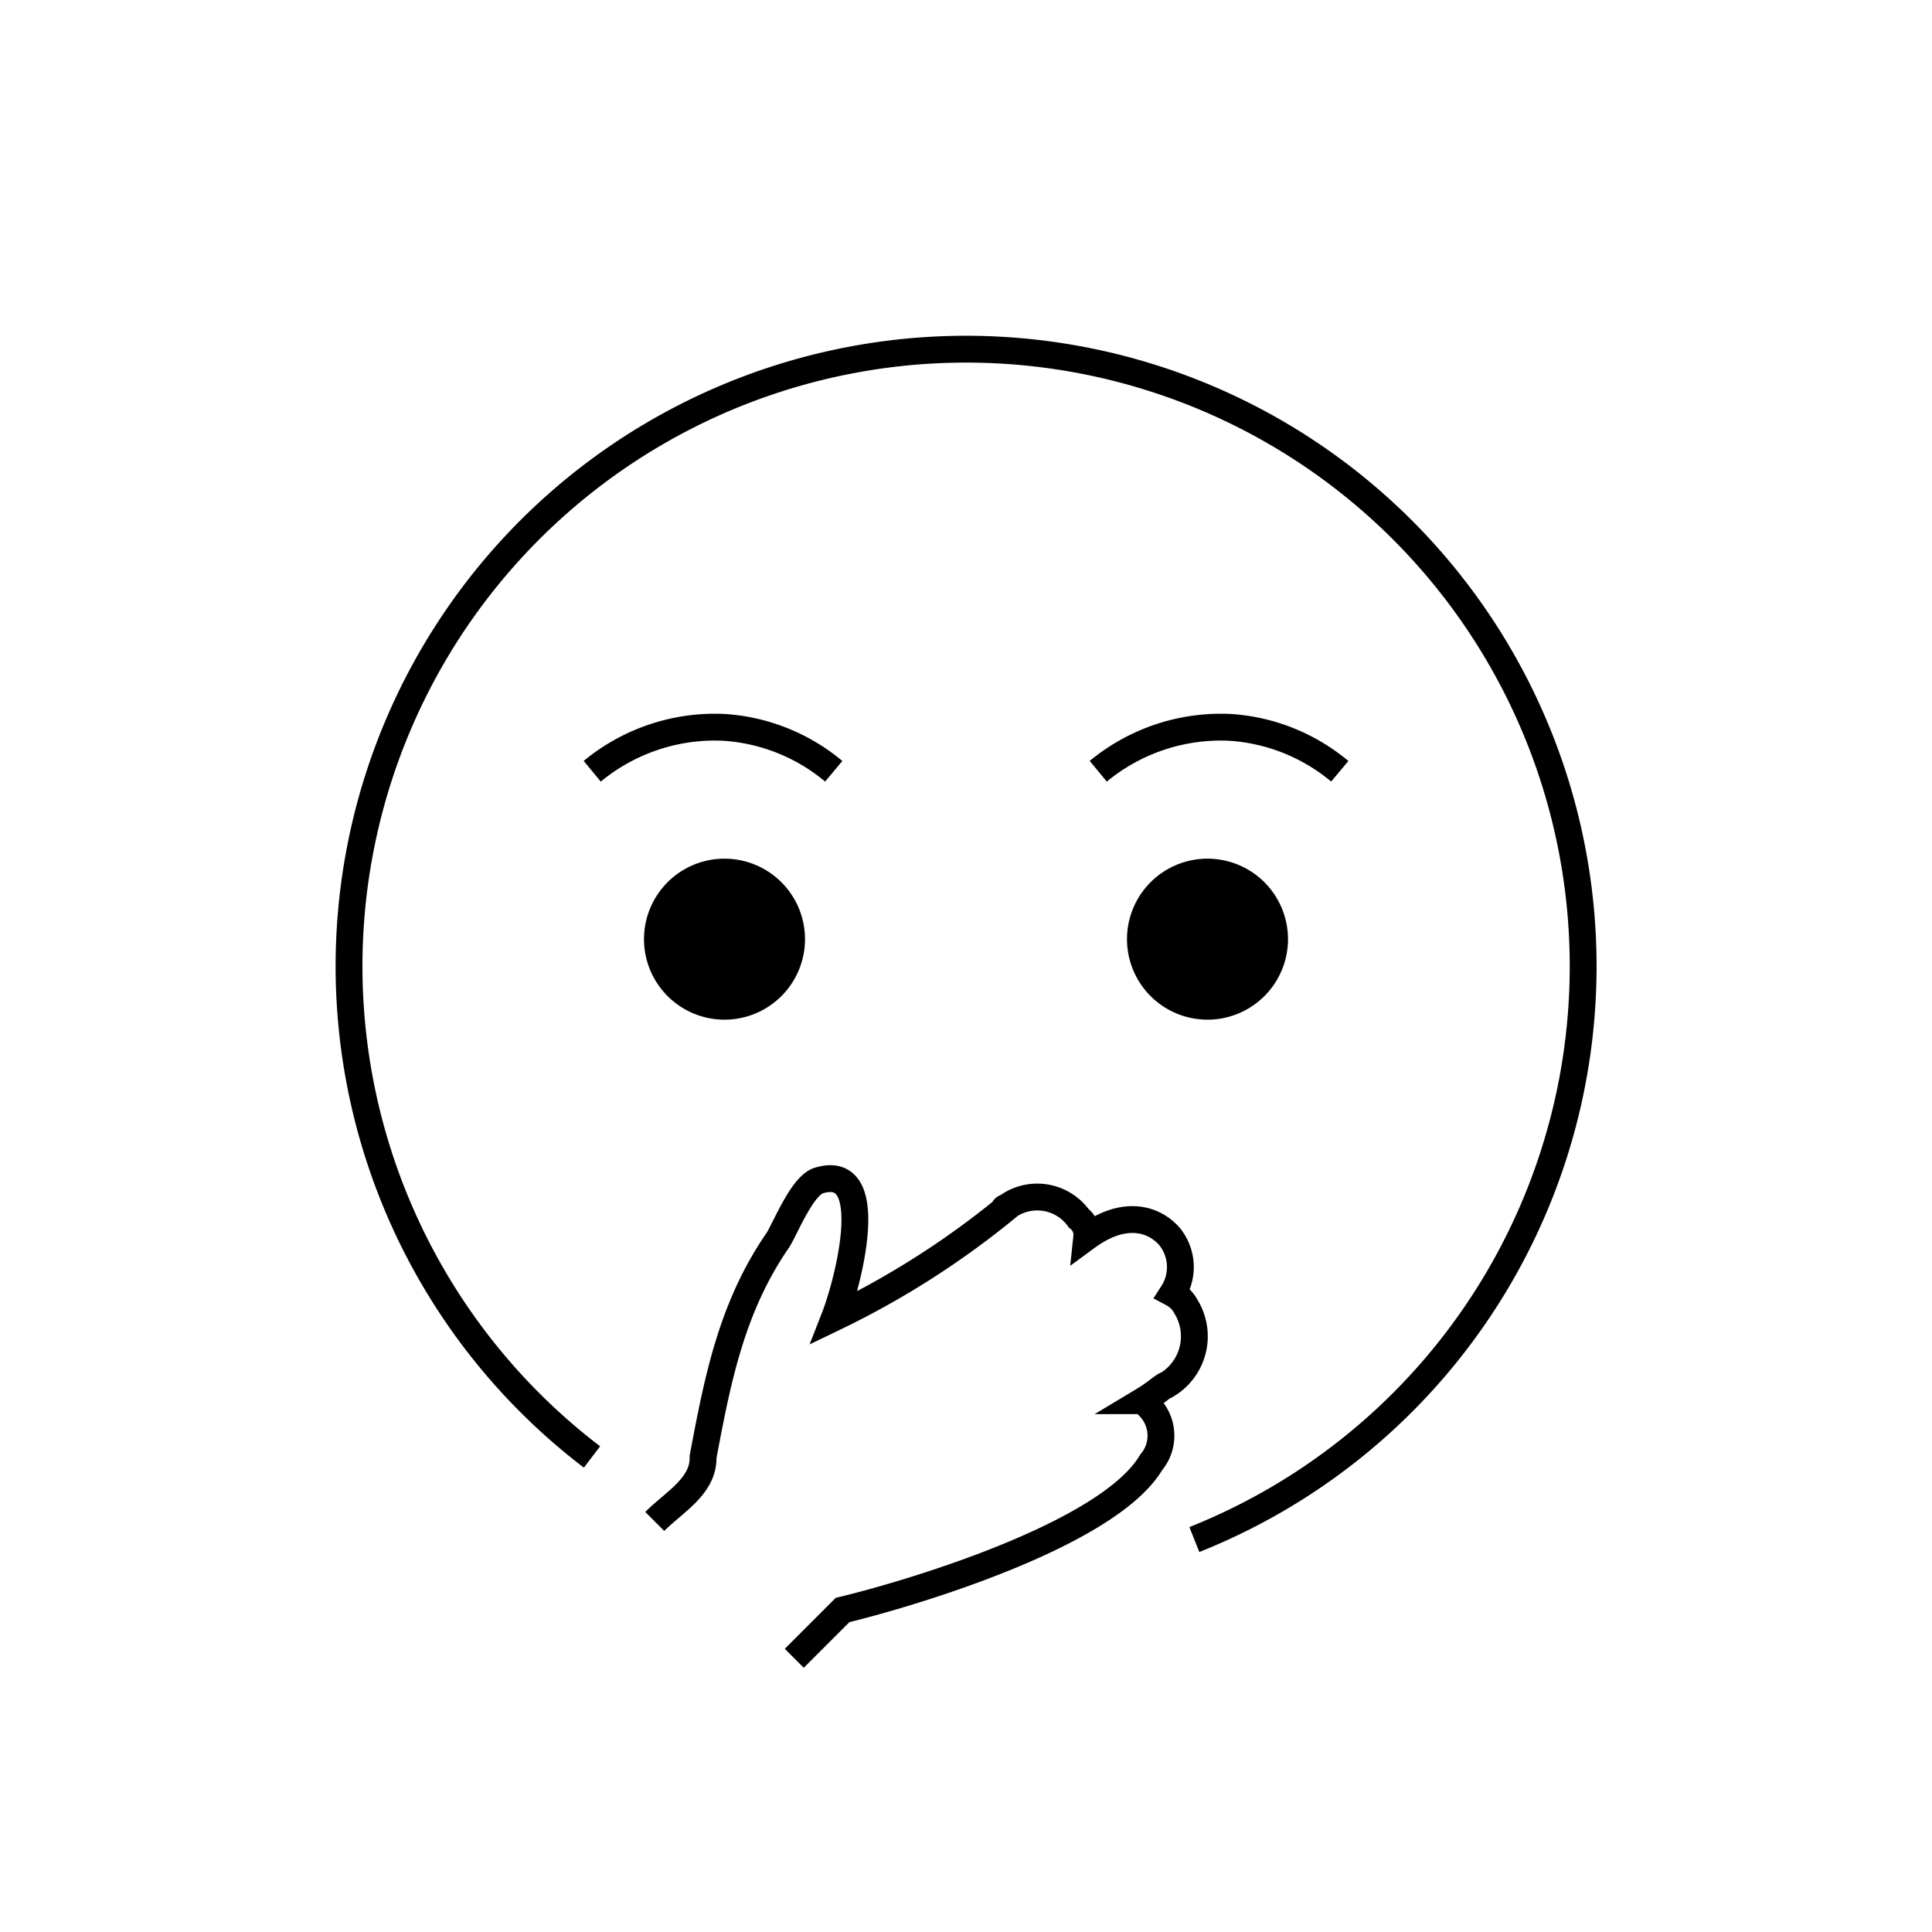 <svg id="emoji" viewBox="0 0 72 72" xmlns="http://www.w3.org/2000/svg" width="64" height="64">
  <g id="line">
    <path fill="none" stroke="#000" strokeLinecap="round" strokeLinejoin="round" strokeWidth="2" d="M22.062,54.297A22.996,22.996,0,1,1,44.51,57.374"/>
    <path fill="none" stroke="#000" strokeLinecap="round" strokeLinejoin="round" strokeWidth="2" d="M22.071,28.743A7.174,7.174,0,0,1,26.98,27.107a7.078,7.078,0,0,1,4.091,1.636"/>
    <path fill="none" stroke="#000" strokeLinecap="round" strokeLinejoin="round" strokeWidth="2" d="M40.929,28.743a7.174,7.174,0,0,1,4.909-1.636,7.078,7.078,0,0,1,4.091,1.636"/>
    <path d="M30,35a3,3,0,1,1-3-3,3.001,3.001,0,0,1,3,3"/>
    <path d="M48,35a3,3,0,1,1-3-3,3.001,3.001,0,0,1,3,3"/>
    <path fill="none" stroke="#000" strokeLinecap="round" strokeLinejoin="round" strokeWidth="2" d="M29.6,61.8,31.4,60c2.5-.6,9.9-2.8,11.5-5.5a1.542,1.542,0,0,0-.1-2.1c-.1-.1-.1-.2-.2-.2.5-.3.8-.6.9-.6a2.108,2.108,0,0,0,.7-2.9,1.205,1.205,0,0,0-.5-.5,1.807,1.807,0,0,0-.1-2.1c-.5-.6-1.6-1.1-3.1,0a.779.779,0,0,0-.3-.7,1.905,1.905,0,0,0-2.7-.4.098.098,0,0,0-.1.1,31.955,31.955,0,0,1-6.3,4c.503-1.286,1.69-5.814-.6-5.1-.6.2-1.2,1.7-1.5,2.2-1.738,2.511-2.258,5.218-2.8,8.1.031,1.077-1.076,1.676-1.8,2.4"/>
  </g>
</svg>
